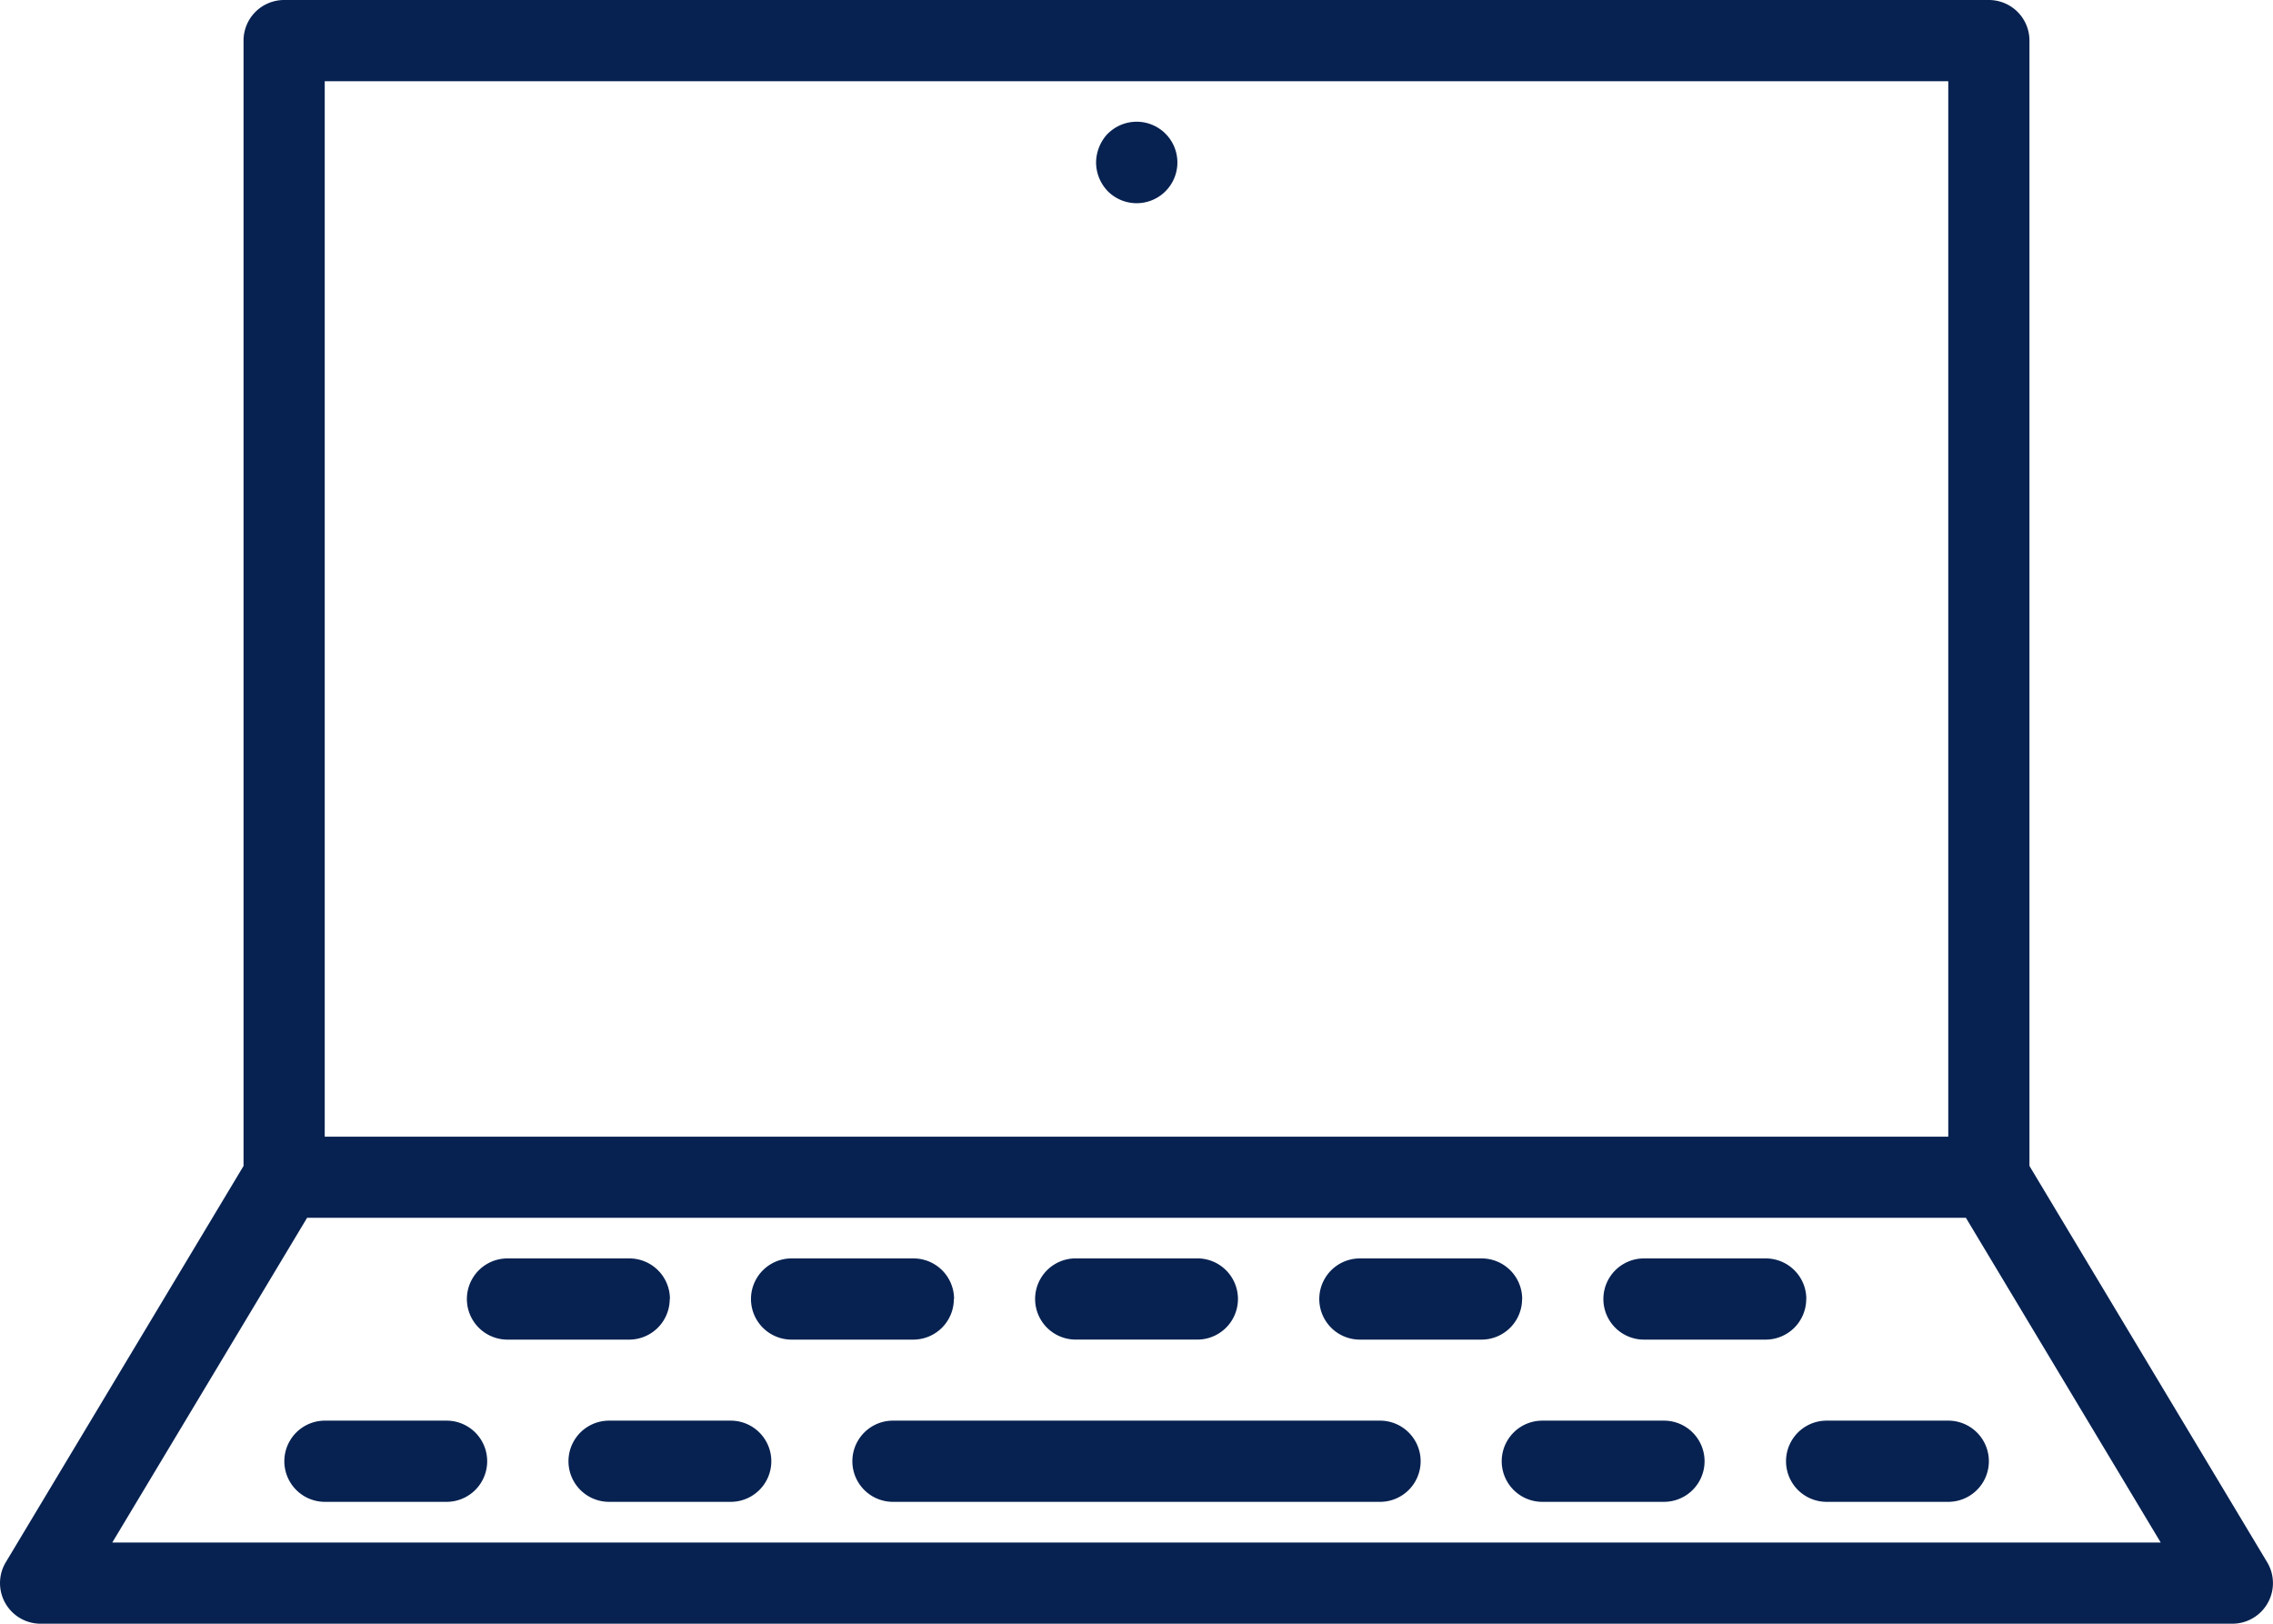 <svg xmlns="http://www.w3.org/2000/svg" width="65.398" height="46.713" viewBox="0 0 65.398 46.713">
  <g id="IT_sector" data-name="IT sector" transform="translate(-4 -12)">
    <path id="Path_1746" data-name="Path 1746" d="M62.391,45.543V13.168A1.168,1.168,0,0,0,61.223,12H12.175a1.168,1.168,0,0,0-1.168,1.168V45.543l-6.84,11.4a1.168,1.168,0,0,0,1,1.769H68.23a1.168,1.168,0,0,0,1-1.769ZM13.343,14.336H60.055V44.7H13.343ZM7.23,56.377l5.606-9.343H60.562l5.606,9.343Z" transform="translate(0 0)" fill="#072251"/>
    <path id="Path_1747" data-name="Path 1747" d="M34.7,15.339a1.226,1.226,0,0,0-.339.829A1.2,1.2,0,0,0,34.7,17a1.172,1.172,0,1,0,0-1.658Zm-12.6,33.528A1.168,1.168,0,0,0,20.926,47.7h-3.5a1.168,1.168,0,1,0,0,2.336h3.5A1.168,1.168,0,0,0,22.094,48.867Zm8.175,0A1.168,1.168,0,0,0,29.1,47.7H25.6a1.168,1.168,0,1,0,0,2.336h3.5A1.168,1.168,0,0,0,30.269,48.867Zm3.5,1.168h3.5a1.168,1.168,0,1,0,0-2.336h-3.5a1.168,1.168,0,1,0,0,2.336Zm12.846-1.168A1.168,1.168,0,0,0,45.451,47.7h-3.5a1.168,1.168,0,0,0,0,2.336h3.5A1.168,1.168,0,0,0,46.618,48.867Zm8.175,0A1.168,1.168,0,0,0,53.625,47.7h-3.5a1.168,1.168,0,1,0,0,2.336h3.5A1.168,1.168,0,0,0,54.793,48.867Zm-39.122,3.5h-3.5a1.168,1.168,0,0,0,0,2.336h3.5a1.168,1.168,0,0,0,0-2.336Zm8.175,0h-3.5a1.168,1.168,0,1,0,0,2.336h3.5a1.168,1.168,0,0,0,0-2.336Zm18.685,0H28.517a1.168,1.168,0,0,0,0,2.336H42.531a1.168,1.168,0,0,0,0-2.336Zm8.175,0H47.2a1.168,1.168,0,0,0,0,2.336h3.5a1.168,1.168,0,0,0,0-2.336Zm4.671,0a1.168,1.168,0,0,0,0,2.336h3.5a1.168,1.168,0,0,0,0-2.336Z" transform="translate(1.175 0.503)" fill="#072251"/>
  </g>
</svg>
